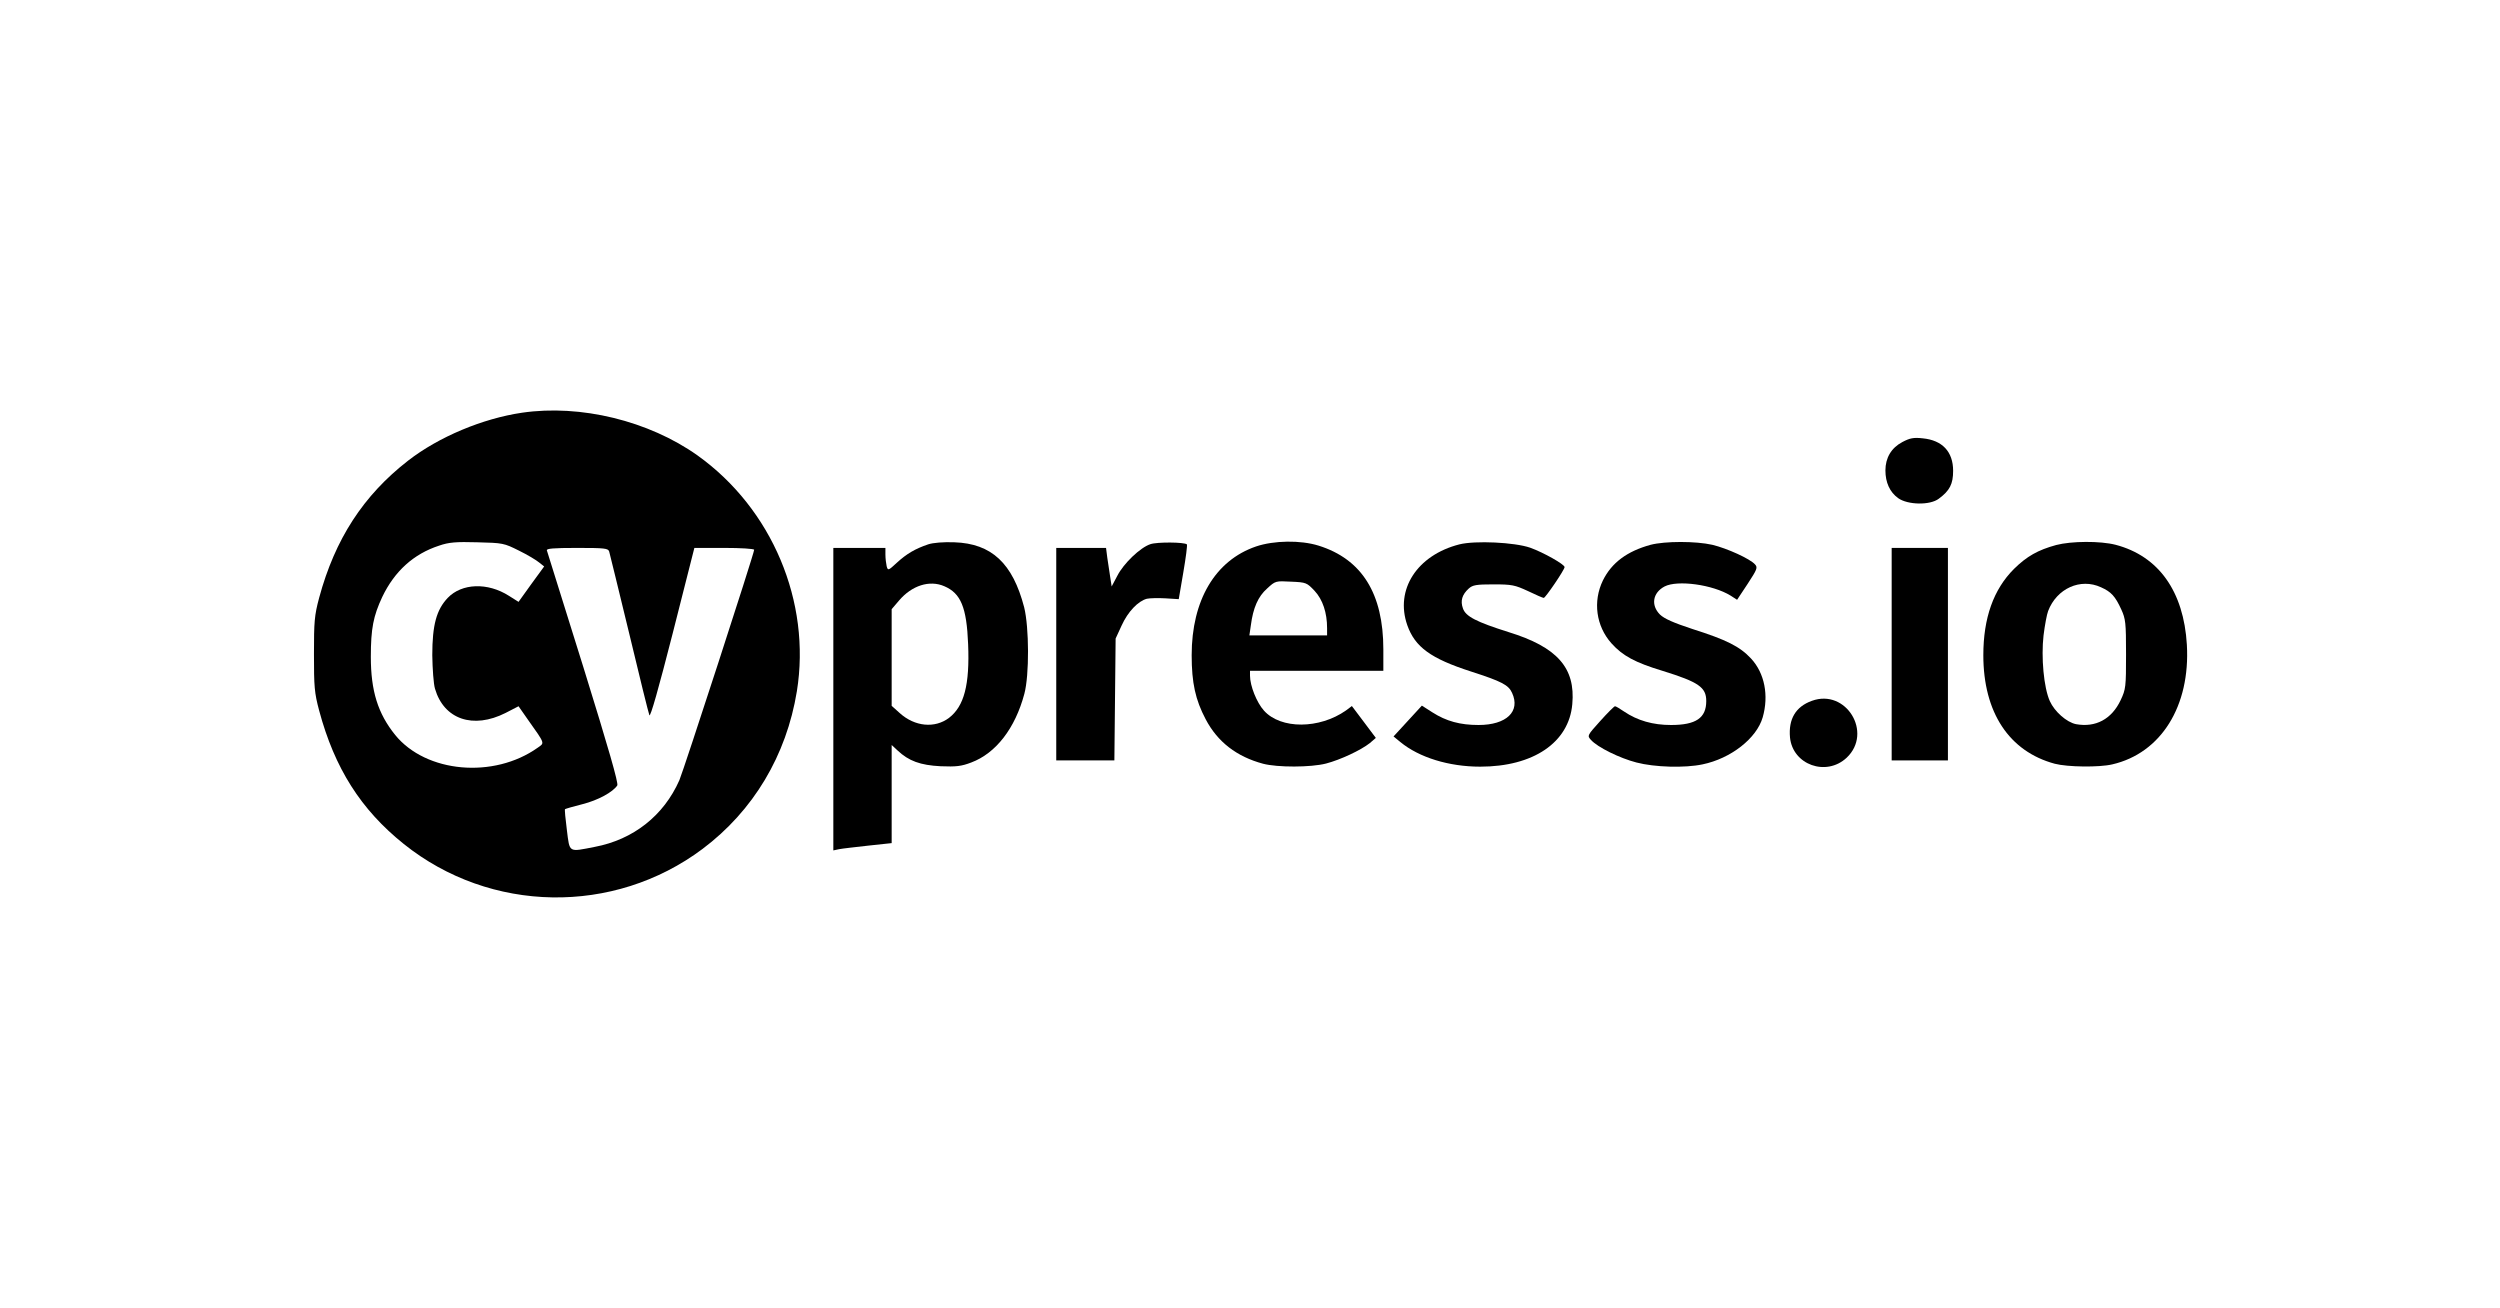 <?xml version="1.0" standalone="no"?>
<!DOCTYPE svg PUBLIC "-//W3C//DTD SVG 20010904//EN"
 "http://www.w3.org/TR/2001/REC-SVG-20010904/DTD/svg10.dtd">
<svg version="1.0" xmlns="http://www.w3.org/2000/svg"
 width="1200pt" height="628pt" viewBox="0 0 1200 628"
 preserveAspectRatio="xMidYMid meet">
<g transform="translate(0,628) scale(0.1,-0.1)"
fill="#000000" stroke="none">
<path d="M2506 4299 c-190 -28 -400 -116 -547 -230 -215 -167 -351 -377 -427
-658 -23 -86 -25 -115 -25 -271 0 -156 2 -185 25 -271 74 -276 200 -475 406
-640 415 -333 1008 -343 1434 -24 244 183 403 449 453 757 69 429 -119 876
-477 1132 -234 166 -561 246 -842 205z m-15 -662 c41 -20 84 -46 97 -57 l24
-19 -62 -85 -61 -85 -46 29 c-102 65 -226 61 -294 -10 -54 -57 -74 -130 -74
-275 1 -66 6 -138 13 -161 43 -147 183 -195 339 -116 l62 32 44 -63 c85 -120
82 -112 48 -136 -211 -150 -536 -121 -684 61 -83 103 -117 211 -117 375 0 136
12 196 55 288 59 123 150 206 273 246 46 16 81 19 183 16 123 -3 128 -4 200
-40z m433 -4 c3 -10 46 -187 96 -393 49 -206 93 -383 97 -393 5 -11 44 127
112 393 l104 410 144 0 c78 0 143 -4 143 -9 0 -17 -339 -1060 -359 -1106 -75
-170 -221 -285 -406 -320 -128 -25 -120 -30 -134 81 -7 53 -11 98 -9 100 3 2
40 13 84 24 75 19 146 58 167 90 6 11 -41 175 -162 565 -95 303 -174 556 -176
563 -3 9 30 12 145 12 133 0 149 -2 154 -17z"/>
<path d="M9131 4158 c-53 -28 -81 -76 -81 -136 0 -58 21 -104 61 -133 46 -33
153 -35 195 -3 53 39 69 71 69 134 0 92 -52 147 -146 156 -44 5 -62 1 -98 -18z"/>
<path d="M4455 3667 c-62 -21 -103 -45 -150 -88 -41 -38 -43 -39 -49 -17 -3
13 -6 38 -6 56 l0 32 -125 0 -125 0 0 -726 0 -726 28 6 c15 3 78 10 140 17
l112 12 0 235 0 236 28 -26 c54 -51 110 -71 207 -76 75 -3 100 0 147 18 118
44 211 164 255 330 24 90 23 318 -1 415 -55 211 -156 306 -335 312 -52 2 -102
-2 -126 -10z m78 -201 c79 -34 107 -101 114 -278 8 -195 -19 -298 -92 -354
-68 -51 -164 -42 -236 23 l-39 35 0 232 0 232 35 41 c62 73 147 100 218 69z"/>
<path d="M5522 3668 c-49 -16 -129 -93 -159 -152 l-27 -51 -7 45 c-4 25 -10
66 -14 93 l-6 47 -120 0 -119 0 0 -510 0 -510 139 0 140 0 3 293 3 292 29 63
c30 66 79 117 121 128 14 3 54 4 89 2 l64 -4 22 129 c12 70 20 131 17 134 -12
11 -143 12 -175 1z"/>
<path d="M6029 3657 c-196 -67 -309 -258 -309 -522 0 -133 18 -214 67 -307 57
-109 149 -180 276 -214 69 -18 228 -18 302 1 69 18 167 64 210 98 l29 25 -57
76 -58 77 -28 -21 c-128 -90 -313 -91 -394 -1 -35 39 -67 119 -67 168 l0 23
320 0 320 0 0 103 c0 268 -103 433 -311 498 -87 27 -214 25 -300 -4z m281
-213 c39 -42 60 -105 60 -179 l0 -35 -186 0 -187 0 7 48 c11 85 35 139 78 177
40 37 41 37 115 33 73 -3 76 -5 113 -44z"/>
<path d="M7005 3667 c-203 -52 -310 -217 -250 -388 37 -105 113 -160 305 -222
149 -48 181 -65 198 -103 41 -89 -27 -154 -161 -154 -88 0 -155 18 -222 61
l-50 32 -68 -74 -68 -74 33 -27 c90 -74 233 -118 383 -118 255 0 426 116 442
300 16 174 -72 274 -306 346 -155 49 -206 75 -219 114 -13 36 -4 66 28 95 19
17 36 20 119 20 88 0 102 -3 165 -32 37 -18 72 -33 76 -33 8 0 100 135 100
148 0 13 -101 70 -165 93 -75 26 -264 35 -340 16z"/>
<path d="M7923 3665 c-113 -31 -187 -86 -229 -171 -49 -101 -33 -219 41 -302
54 -60 113 -92 245 -132 174 -54 210 -79 210 -145 0 -81 -49 -115 -169 -115
-87 0 -161 21 -226 65 -20 14 -39 25 -43 25 -4 0 -36 -32 -71 -71 -62 -69 -63
-70 -45 -90 32 -36 138 -88 219 -109 88 -23 232 -27 317 -9 136 28 260 125
289 226 30 105 9 212 -56 282 -54 58 -118 90 -282 142 -91 30 -134 49 -155 69
-45 45 -35 105 22 135 62 32 231 9 317 -44 l31 -20 51 77 c45 69 49 78 35 93
-24 27 -134 77 -205 94 -79 18 -227 18 -296 0z"/>
<path d="M9870 3664 c-88 -24 -141 -54 -203 -115 -98 -98 -147 -235 -147 -414
0 -275 124 -462 343 -521 61 -16 213 -18 276 -3 234 54 375 280 358 574 -15
257 -136 426 -342 480 -74 19 -212 18 -285 -1z m215 -203 c49 -22 68 -43 97
-106 21 -46 23 -64 23 -215 0 -157 -1 -168 -26 -221 -43 -91 -120 -132 -214
-115 -45 9 -103 60 -126 111 -29 65 -42 210 -30 315 6 49 16 102 22 117 41
108 155 160 254 114z"/>
<path d="M9080 3140 l0 -510 135 0 135 0 0 510 0 510 -135 0 -135 0 0 -510z"/>
<path d="M8697 2916 c-78 -28 -113 -88 -105 -176 13 -131 174 -189 272 -97
127 120 -3 333 -167 273z"/>
</g>
</svg>
